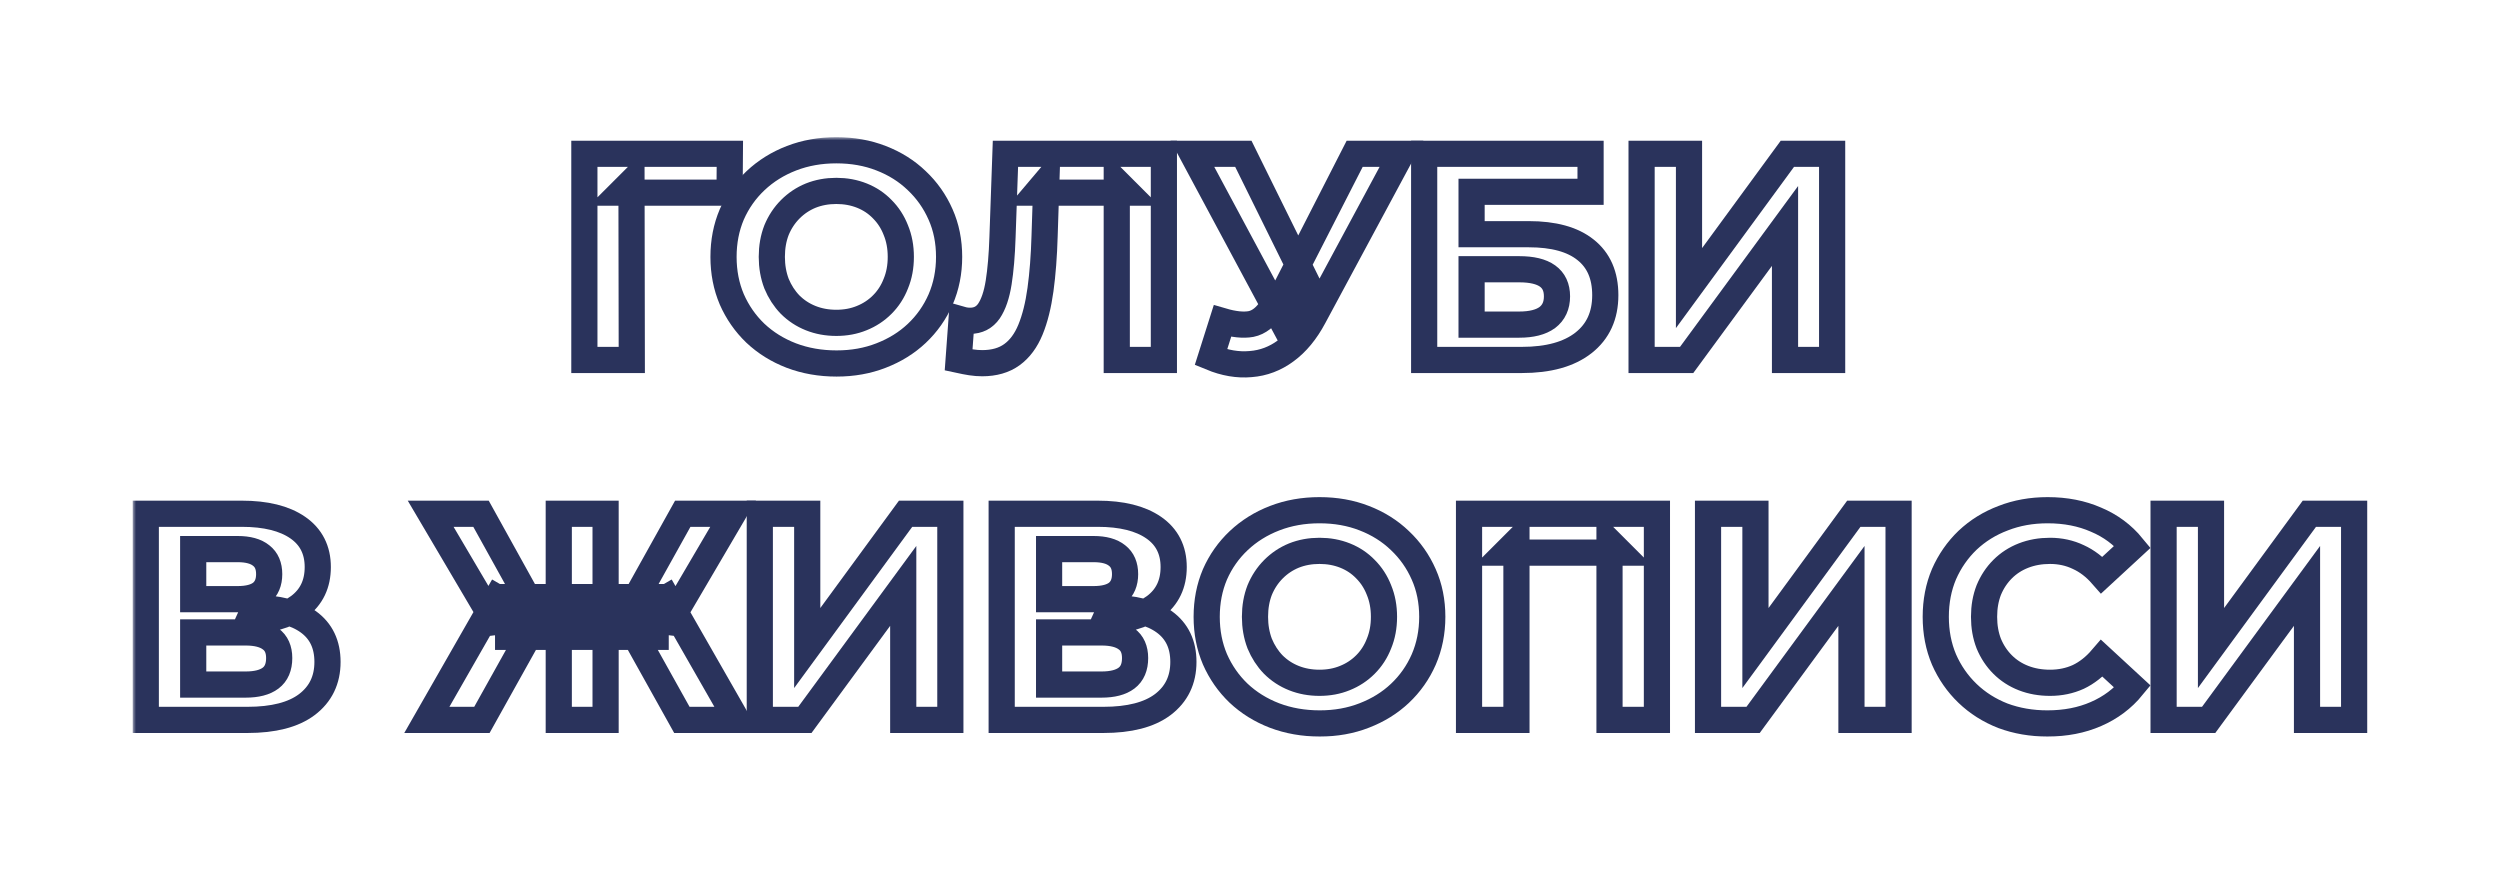 <svg width="382" height="133" viewBox="0 0 382 133" fill="none" xmlns="http://www.w3.org/2000/svg">
<g filter="url(#filter0_d_251_1106)">
<mask id="path-1-outside-1_251_1106" maskUnits="userSpaceOnUse" x="20.276" y="5.961" width="342" height="92" fill="black">
<rect fill="white" x="20.276" y="5.961" width="342" height="92"/>
<path d="M89.292 40.001V8.501H111.522L111.477 14.441H94.827L96.492 12.776L96.537 40.001H89.292Z"/>
<path d="M127.834 40.541C125.344 40.541 123.034 40.136 120.904 39.326C118.804 38.516 116.974 37.376 115.414 35.906C113.884 34.436 112.684 32.711 111.814 30.731C110.974 28.751 110.554 26.591 110.554 24.251C110.554 21.911 110.974 19.751 111.814 17.771C112.684 15.791 113.899 14.066 115.459 12.596C117.019 11.126 118.849 9.986 120.949 9.176C123.049 8.366 125.329 7.961 127.789 7.961C130.279 7.961 132.559 8.366 134.629 9.176C136.729 9.986 138.544 11.126 140.074 12.596C141.634 14.066 142.849 15.791 143.719 17.771C144.589 19.721 145.024 21.881 145.024 24.251C145.024 26.591 144.589 28.766 143.719 30.776C142.849 32.756 141.634 34.481 140.074 35.951C138.544 37.391 136.729 38.516 134.629 39.326C132.559 40.136 130.294 40.541 127.834 40.541ZM127.789 34.331C129.199 34.331 130.489 34.091 131.659 33.611C132.859 33.131 133.909 32.441 134.809 31.541C135.709 30.641 136.399 29.576 136.879 28.346C137.389 27.116 137.644 25.751 137.644 24.251C137.644 22.751 137.389 21.386 136.879 20.156C136.399 18.926 135.709 17.861 134.809 16.961C133.939 16.061 132.904 15.371 131.704 14.891C130.504 14.411 129.199 14.171 127.789 14.171C126.379 14.171 125.074 14.411 123.874 14.891C122.704 15.371 121.669 16.061 120.769 16.961C119.869 17.861 119.164 18.926 118.654 20.156C118.174 21.386 117.934 22.751 117.934 24.251C117.934 25.721 118.174 27.086 118.654 28.346C119.164 29.576 119.854 30.641 120.724 31.541C121.624 32.441 122.674 33.131 123.874 33.611C125.074 34.091 126.379 34.331 127.789 34.331Z"/>
<path d="M150.076 40.496C149.536 40.496 148.966 40.451 148.366 40.361C147.796 40.271 147.166 40.151 146.476 40.001L146.926 33.836C147.346 33.956 147.781 34.016 148.231 34.016C149.461 34.016 150.421 33.521 151.111 32.531C151.801 31.511 152.296 30.056 152.596 28.166C152.896 26.276 153.091 23.981 153.181 21.281L153.631 8.501H177.841V40.001H170.641V12.776L172.306 14.441H158.401L159.886 12.686L159.616 21.011C159.526 24.101 159.316 26.846 158.986 29.246C158.656 31.646 158.146 33.686 157.456 35.366C156.766 37.046 155.821 38.321 154.621 39.191C153.421 40.061 151.906 40.496 150.076 40.496Z"/>
<path d="M186.788 34.061C188.528 34.571 189.983 34.721 191.153 34.511C192.353 34.271 193.418 33.431 194.348 31.991L195.878 29.696L196.553 28.931L206.993 8.501H214.148L200.738 33.431C199.538 35.681 198.113 37.406 196.463 38.606C194.843 39.806 193.058 40.481 191.108 40.631C189.158 40.811 187.133 40.466 185.033 39.596L186.788 34.061ZM196.418 35.006L182.198 8.501H189.983L200.423 29.651L196.418 35.006Z"/>
<path d="M217.613 40.001V8.501H243.038V14.306H224.858V20.786H233.588C237.398 20.786 240.293 21.581 242.273 23.171C244.283 24.761 245.288 27.071 245.288 30.101C245.288 33.221 244.178 35.651 241.958 37.391C239.738 39.131 236.603 40.001 232.553 40.001H217.613ZM224.858 34.601H232.148C234.008 34.601 235.433 34.241 236.423 33.521C237.413 32.771 237.908 31.691 237.908 30.281C237.908 27.521 235.988 26.141 232.148 26.141H224.858V34.601Z"/>
<path d="M250.835 40.001V8.501H258.08V29.021L273.11 8.501H279.95V40.001H272.75V19.526L257.72 40.001H250.835Z"/>
<path d="M22.276 95.001V63.501H36.946C40.606 63.501 43.456 64.206 45.496 65.616C47.536 67.026 48.556 69.036 48.556 71.646C48.556 74.226 47.596 76.236 45.676 77.676C43.756 79.086 41.206 79.791 38.026 79.791L38.881 77.901C42.421 77.901 45.166 78.606 47.116 80.016C49.066 81.426 50.041 83.466 50.041 86.136C50.041 88.896 48.991 91.071 46.891 92.661C44.821 94.221 41.791 95.001 37.801 95.001H22.276ZM29.521 89.601H37.531C39.211 89.601 40.486 89.271 41.356 88.611C42.226 87.951 42.661 86.931 42.661 85.551C42.661 84.231 42.226 83.256 41.356 82.626C40.486 81.966 39.211 81.636 37.531 81.636H29.521V89.601ZM29.521 76.551H36.316C37.906 76.551 39.106 76.236 39.916 75.606C40.726 74.946 41.131 73.986 41.131 72.726C41.131 71.466 40.726 70.521 39.916 69.891C39.106 69.231 37.906 68.901 36.316 68.901H29.521V76.551Z"/>
<path d="M104.19 95.001L95.73 79.836L101.895 76.281L112.605 95.001H104.19ZM90.375 82.311V76.236H100.185V82.311H90.375ZM102.3 80.061L95.55 79.251L104.325 63.501H112.02L102.3 80.061ZM73.635 95.001H65.22L75.93 76.281L82.095 79.836L73.635 95.001ZM92.535 95.001H85.38V63.501H92.535V95.001ZM87.495 82.311H77.64V76.236H87.495V82.311ZM75.57 80.061L65.805 63.501H73.5L82.23 79.251L75.57 80.061Z"/>
<path d="M116.099 95.001V63.501H123.344V84.021L138.374 63.501H145.214V95.001H138.014V74.526L122.984 95.001H116.099Z"/>
<path d="M153.057 95.001V63.501H167.727C171.387 63.501 174.237 64.206 176.277 65.616C178.317 67.026 179.337 69.036 179.337 71.646C179.337 74.226 178.377 76.236 176.457 77.676C174.537 79.086 171.987 79.791 168.807 79.791L169.662 77.901C173.202 77.901 175.947 78.606 177.897 80.016C179.847 81.426 180.822 83.466 180.822 86.136C180.822 88.896 179.772 91.071 177.672 92.661C175.602 94.221 172.572 95.001 168.582 95.001H153.057ZM160.302 89.601H168.312C169.992 89.601 171.267 89.271 172.137 88.611C173.007 87.951 173.442 86.931 173.442 85.551C173.442 84.231 173.007 83.256 172.137 82.626C171.267 81.966 169.992 81.636 168.312 81.636H160.302V89.601ZM160.302 76.551H167.097C168.687 76.551 169.887 76.236 170.697 75.606C171.507 74.946 171.912 73.986 171.912 72.726C171.912 71.466 171.507 70.521 170.697 69.891C169.887 69.231 168.687 68.901 167.097 68.901H160.302V76.551Z"/>
<path d="M201.662 95.541C199.172 95.541 196.862 95.136 194.732 94.326C192.632 93.516 190.802 92.376 189.242 90.906C187.712 89.436 186.512 87.711 185.642 85.731C184.802 83.751 184.382 81.591 184.382 79.251C184.382 76.911 184.802 74.751 185.642 72.771C186.512 70.791 187.727 69.066 189.287 67.596C190.847 66.126 192.677 64.986 194.777 64.176C196.877 63.366 199.157 62.961 201.617 62.961C204.107 62.961 206.387 63.366 208.457 64.176C210.557 64.986 212.372 66.126 213.902 67.596C215.462 69.066 216.677 70.791 217.547 72.771C218.417 74.721 218.852 76.881 218.852 79.251C218.852 81.591 218.417 83.766 217.547 85.776C216.677 87.756 215.462 89.481 213.902 90.951C212.372 92.391 210.557 93.516 208.457 94.326C206.387 95.136 204.122 95.541 201.662 95.541ZM201.617 89.331C203.027 89.331 204.317 89.091 205.487 88.611C206.687 88.131 207.737 87.441 208.637 86.541C209.537 85.641 210.227 84.576 210.707 83.346C211.217 82.116 211.472 80.751 211.472 79.251C211.472 77.751 211.217 76.386 210.707 75.156C210.227 73.926 209.537 72.861 208.637 71.961C207.767 71.061 206.732 70.371 205.532 69.891C204.332 69.411 203.027 69.171 201.617 69.171C200.207 69.171 198.902 69.411 197.702 69.891C196.532 70.371 195.497 71.061 194.597 71.961C193.697 72.861 192.992 73.926 192.482 75.156C192.002 76.386 191.762 77.751 191.762 79.251C191.762 80.721 192.002 82.086 192.482 83.346C192.992 84.576 193.682 85.641 194.552 86.541C195.452 87.441 196.502 88.131 197.702 88.611C198.902 89.091 200.207 89.331 201.617 89.331Z"/>
<path d="M224.468 95.001V63.501H253.178V95.001H245.933V67.776L247.598 69.441H230.048L231.713 67.776V95.001H224.468Z"/>
<path d="M260.987 95.001V63.501H268.232V84.021L283.262 63.501H290.102V95.001H282.902V74.526L267.872 95.001H260.987Z"/>
<path d="M312.84 95.541C310.41 95.541 308.145 95.151 306.045 94.371C303.975 93.561 302.175 92.421 300.645 90.951C299.115 89.481 297.915 87.756 297.045 85.776C296.205 83.796 295.785 81.621 295.785 79.251C295.785 76.881 296.205 74.706 297.045 72.726C297.915 70.746 299.115 69.021 300.645 67.551C302.205 66.081 304.02 64.956 306.09 64.176C308.16 63.366 310.425 62.961 312.885 62.961C315.615 62.961 318.075 63.441 320.265 64.401C322.485 65.331 324.345 66.711 325.845 68.541L321.165 72.861C320.085 71.631 318.885 70.716 317.565 70.116C316.245 69.486 314.805 69.171 313.245 69.171C311.775 69.171 310.425 69.411 309.195 69.891C307.965 70.371 306.9 71.061 306 71.961C305.1 72.861 304.395 73.926 303.885 75.156C303.405 76.386 303.165 77.751 303.165 79.251C303.165 80.751 303.405 82.116 303.885 83.346C304.395 84.576 305.1 85.641 306 86.541C306.9 87.441 307.965 88.131 309.195 88.611C310.425 89.091 311.775 89.331 313.245 89.331C314.805 89.331 316.245 89.031 317.565 88.431C318.885 87.801 320.085 86.856 321.165 85.596L325.845 89.916C324.345 91.746 322.485 93.141 320.265 94.101C318.075 95.061 315.6 95.541 312.84 95.541Z"/>
<path d="M330.596 95.001V63.501H337.841V84.021L352.871 63.501H359.711V95.001H352.511V74.526L337.481 95.001H330.596Z"/>
</mask>
<path d="M89.292 40.001V8.501H111.522L111.477 14.441H94.827L96.492 12.776L96.537 40.001H89.292Z" fill="white"/>
<path d="M127.834 40.541C125.344 40.541 123.034 40.136 120.904 39.326C118.804 38.516 116.974 37.376 115.414 35.906C113.884 34.436 112.684 32.711 111.814 30.731C110.974 28.751 110.554 26.591 110.554 24.251C110.554 21.911 110.974 19.751 111.814 17.771C112.684 15.791 113.899 14.066 115.459 12.596C117.019 11.126 118.849 9.986 120.949 9.176C123.049 8.366 125.329 7.961 127.789 7.961C130.279 7.961 132.559 8.366 134.629 9.176C136.729 9.986 138.544 11.126 140.074 12.596C141.634 14.066 142.849 15.791 143.719 17.771C144.589 19.721 145.024 21.881 145.024 24.251C145.024 26.591 144.589 28.766 143.719 30.776C142.849 32.756 141.634 34.481 140.074 35.951C138.544 37.391 136.729 38.516 134.629 39.326C132.559 40.136 130.294 40.541 127.834 40.541ZM127.789 34.331C129.199 34.331 130.489 34.091 131.659 33.611C132.859 33.131 133.909 32.441 134.809 31.541C135.709 30.641 136.399 29.576 136.879 28.346C137.389 27.116 137.644 25.751 137.644 24.251C137.644 22.751 137.389 21.386 136.879 20.156C136.399 18.926 135.709 17.861 134.809 16.961C133.939 16.061 132.904 15.371 131.704 14.891C130.504 14.411 129.199 14.171 127.789 14.171C126.379 14.171 125.074 14.411 123.874 14.891C122.704 15.371 121.669 16.061 120.769 16.961C119.869 17.861 119.164 18.926 118.654 20.156C118.174 21.386 117.934 22.751 117.934 24.251C117.934 25.721 118.174 27.086 118.654 28.346C119.164 29.576 119.854 30.641 120.724 31.541C121.624 32.441 122.674 33.131 123.874 33.611C125.074 34.091 126.379 34.331 127.789 34.331Z" fill="white"/>
<path d="M150.076 40.496C149.536 40.496 148.966 40.451 148.366 40.361C147.796 40.271 147.166 40.151 146.476 40.001L146.926 33.836C147.346 33.956 147.781 34.016 148.231 34.016C149.461 34.016 150.421 33.521 151.111 32.531C151.801 31.511 152.296 30.056 152.596 28.166C152.896 26.276 153.091 23.981 153.181 21.281L153.631 8.501H177.841V40.001H170.641V12.776L172.306 14.441H158.401L159.886 12.686L159.616 21.011C159.526 24.101 159.316 26.846 158.986 29.246C158.656 31.646 158.146 33.686 157.456 35.366C156.766 37.046 155.821 38.321 154.621 39.191C153.421 40.061 151.906 40.496 150.076 40.496Z" fill="white"/>
<path d="M186.788 34.061C188.528 34.571 189.983 34.721 191.153 34.511C192.353 34.271 193.418 33.431 194.348 31.991L195.878 29.696L196.553 28.931L206.993 8.501H214.148L200.738 33.431C199.538 35.681 198.113 37.406 196.463 38.606C194.843 39.806 193.058 40.481 191.108 40.631C189.158 40.811 187.133 40.466 185.033 39.596L186.788 34.061ZM196.418 35.006L182.198 8.501H189.983L200.423 29.651L196.418 35.006Z" fill="white"/>
<path d="M217.613 40.001V8.501H243.038V14.306H224.858V20.786H233.588C237.398 20.786 240.293 21.581 242.273 23.171C244.283 24.761 245.288 27.071 245.288 30.101C245.288 33.221 244.178 35.651 241.958 37.391C239.738 39.131 236.603 40.001 232.553 40.001H217.613ZM224.858 34.601H232.148C234.008 34.601 235.433 34.241 236.423 33.521C237.413 32.771 237.908 31.691 237.908 30.281C237.908 27.521 235.988 26.141 232.148 26.141H224.858V34.601Z" fill="white"/>
<path d="M250.835 40.001V8.501H258.08V29.021L273.11 8.501H279.95V40.001H272.75V19.526L257.72 40.001H250.835Z" fill="white"/>
<path d="M22.276 95.001V63.501H36.946C40.606 63.501 43.456 64.206 45.496 65.616C47.536 67.026 48.556 69.036 48.556 71.646C48.556 74.226 47.596 76.236 45.676 77.676C43.756 79.086 41.206 79.791 38.026 79.791L38.881 77.901C42.421 77.901 45.166 78.606 47.116 80.016C49.066 81.426 50.041 83.466 50.041 86.136C50.041 88.896 48.991 91.071 46.891 92.661C44.821 94.221 41.791 95.001 37.801 95.001H22.276ZM29.521 89.601H37.531C39.211 89.601 40.486 89.271 41.356 88.611C42.226 87.951 42.661 86.931 42.661 85.551C42.661 84.231 42.226 83.256 41.356 82.626C40.486 81.966 39.211 81.636 37.531 81.636H29.521V89.601ZM29.521 76.551H36.316C37.906 76.551 39.106 76.236 39.916 75.606C40.726 74.946 41.131 73.986 41.131 72.726C41.131 71.466 40.726 70.521 39.916 69.891C39.106 69.231 37.906 68.901 36.316 68.901H29.521V76.551Z" fill="white"/>
<path d="M104.19 95.001L95.73 79.836L101.895 76.281L112.605 95.001H104.19ZM90.375 82.311V76.236H100.185V82.311H90.375ZM102.3 80.061L95.55 79.251L104.325 63.501H112.02L102.3 80.061ZM73.635 95.001H65.22L75.93 76.281L82.095 79.836L73.635 95.001ZM92.535 95.001H85.38V63.501H92.535V95.001ZM87.495 82.311H77.64V76.236H87.495V82.311ZM75.57 80.061L65.805 63.501H73.5L82.23 79.251L75.57 80.061Z" fill="white"/>
<path d="M116.099 95.001V63.501H123.344V84.021L138.374 63.501H145.214V95.001H138.014V74.526L122.984 95.001H116.099Z" fill="white"/>
<path d="M153.057 95.001V63.501H167.727C171.387 63.501 174.237 64.206 176.277 65.616C178.317 67.026 179.337 69.036 179.337 71.646C179.337 74.226 178.377 76.236 176.457 77.676C174.537 79.086 171.987 79.791 168.807 79.791L169.662 77.901C173.202 77.901 175.947 78.606 177.897 80.016C179.847 81.426 180.822 83.466 180.822 86.136C180.822 88.896 179.772 91.071 177.672 92.661C175.602 94.221 172.572 95.001 168.582 95.001H153.057ZM160.302 89.601H168.312C169.992 89.601 171.267 89.271 172.137 88.611C173.007 87.951 173.442 86.931 173.442 85.551C173.442 84.231 173.007 83.256 172.137 82.626C171.267 81.966 169.992 81.636 168.312 81.636H160.302V89.601ZM160.302 76.551H167.097C168.687 76.551 169.887 76.236 170.697 75.606C171.507 74.946 171.912 73.986 171.912 72.726C171.912 71.466 171.507 70.521 170.697 69.891C169.887 69.231 168.687 68.901 167.097 68.901H160.302V76.551Z" fill="white"/>
<path d="M201.662 95.541C199.172 95.541 196.862 95.136 194.732 94.326C192.632 93.516 190.802 92.376 189.242 90.906C187.712 89.436 186.512 87.711 185.642 85.731C184.802 83.751 184.382 81.591 184.382 79.251C184.382 76.911 184.802 74.751 185.642 72.771C186.512 70.791 187.727 69.066 189.287 67.596C190.847 66.126 192.677 64.986 194.777 64.176C196.877 63.366 199.157 62.961 201.617 62.961C204.107 62.961 206.387 63.366 208.457 64.176C210.557 64.986 212.372 66.126 213.902 67.596C215.462 69.066 216.677 70.791 217.547 72.771C218.417 74.721 218.852 76.881 218.852 79.251C218.852 81.591 218.417 83.766 217.547 85.776C216.677 87.756 215.462 89.481 213.902 90.951C212.372 92.391 210.557 93.516 208.457 94.326C206.387 95.136 204.122 95.541 201.662 95.541ZM201.617 89.331C203.027 89.331 204.317 89.091 205.487 88.611C206.687 88.131 207.737 87.441 208.637 86.541C209.537 85.641 210.227 84.576 210.707 83.346C211.217 82.116 211.472 80.751 211.472 79.251C211.472 77.751 211.217 76.386 210.707 75.156C210.227 73.926 209.537 72.861 208.637 71.961C207.767 71.061 206.732 70.371 205.532 69.891C204.332 69.411 203.027 69.171 201.617 69.171C200.207 69.171 198.902 69.411 197.702 69.891C196.532 70.371 195.497 71.061 194.597 71.961C193.697 72.861 192.992 73.926 192.482 75.156C192.002 76.386 191.762 77.751 191.762 79.251C191.762 80.721 192.002 82.086 192.482 83.346C192.992 84.576 193.682 85.641 194.552 86.541C195.452 87.441 196.502 88.131 197.702 88.611C198.902 89.091 200.207 89.331 201.617 89.331Z" fill="white"/>
<path d="M224.468 95.001V63.501H253.178V95.001H245.933V67.776L247.598 69.441H230.048L231.713 67.776V95.001H224.468Z" fill="white"/>
<path d="M260.987 95.001V63.501H268.232V84.021L283.262 63.501H290.102V95.001H282.902V74.526L267.872 95.001H260.987Z" fill="white"/>
<path d="M312.84 95.541C310.41 95.541 308.145 95.151 306.045 94.371C303.975 93.561 302.175 92.421 300.645 90.951C299.115 89.481 297.915 87.756 297.045 85.776C296.205 83.796 295.785 81.621 295.785 79.251C295.785 76.881 296.205 74.706 297.045 72.726C297.915 70.746 299.115 69.021 300.645 67.551C302.205 66.081 304.02 64.956 306.09 64.176C308.16 63.366 310.425 62.961 312.885 62.961C315.615 62.961 318.075 63.441 320.265 64.401C322.485 65.331 324.345 66.711 325.845 68.541L321.165 72.861C320.085 71.631 318.885 70.716 317.565 70.116C316.245 69.486 314.805 69.171 313.245 69.171C311.775 69.171 310.425 69.411 309.195 69.891C307.965 70.371 306.9 71.061 306 71.961C305.1 72.861 304.395 73.926 303.885 75.156C303.405 76.386 303.165 77.751 303.165 79.251C303.165 80.751 303.405 82.116 303.885 83.346C304.395 84.576 305.1 85.641 306 86.541C306.9 87.441 307.965 88.131 309.195 88.611C310.425 89.091 311.775 89.331 313.245 89.331C314.805 89.331 316.245 89.031 317.565 88.431C318.885 87.801 320.085 86.856 321.165 85.596L325.845 89.916C324.345 91.746 322.485 93.141 320.265 94.101C318.075 95.061 315.6 95.541 312.84 95.541Z" fill="white"/>
<path d="M330.596 95.001V63.501H337.841V84.021L352.871 63.501H359.711V95.001H352.511V74.526L337.481 95.001H330.596Z" fill="white"/>
<path d="M89.292 40.001V8.501H111.522L111.477 14.441H94.827L96.492 12.776L96.537 40.001H89.292Z" stroke="#2A335C" stroke-width="4" mask="url(#path-1-outside-1_251_1106)"/>
<path d="M127.834 40.541C125.344 40.541 123.034 40.136 120.904 39.326C118.804 38.516 116.974 37.376 115.414 35.906C113.884 34.436 112.684 32.711 111.814 30.731C110.974 28.751 110.554 26.591 110.554 24.251C110.554 21.911 110.974 19.751 111.814 17.771C112.684 15.791 113.899 14.066 115.459 12.596C117.019 11.126 118.849 9.986 120.949 9.176C123.049 8.366 125.329 7.961 127.789 7.961C130.279 7.961 132.559 8.366 134.629 9.176C136.729 9.986 138.544 11.126 140.074 12.596C141.634 14.066 142.849 15.791 143.719 17.771C144.589 19.721 145.024 21.881 145.024 24.251C145.024 26.591 144.589 28.766 143.719 30.776C142.849 32.756 141.634 34.481 140.074 35.951C138.544 37.391 136.729 38.516 134.629 39.326C132.559 40.136 130.294 40.541 127.834 40.541ZM127.789 34.331C129.199 34.331 130.489 34.091 131.659 33.611C132.859 33.131 133.909 32.441 134.809 31.541C135.709 30.641 136.399 29.576 136.879 28.346C137.389 27.116 137.644 25.751 137.644 24.251C137.644 22.751 137.389 21.386 136.879 20.156C136.399 18.926 135.709 17.861 134.809 16.961C133.939 16.061 132.904 15.371 131.704 14.891C130.504 14.411 129.199 14.171 127.789 14.171C126.379 14.171 125.074 14.411 123.874 14.891C122.704 15.371 121.669 16.061 120.769 16.961C119.869 17.861 119.164 18.926 118.654 20.156C118.174 21.386 117.934 22.751 117.934 24.251C117.934 25.721 118.174 27.086 118.654 28.346C119.164 29.576 119.854 30.641 120.724 31.541C121.624 32.441 122.674 33.131 123.874 33.611C125.074 34.091 126.379 34.331 127.789 34.331Z" stroke="#2A335C" stroke-width="4" mask="url(#path-1-outside-1_251_1106)"/>
<path d="M150.076 40.496C149.536 40.496 148.966 40.451 148.366 40.361C147.796 40.271 147.166 40.151 146.476 40.001L146.926 33.836C147.346 33.956 147.781 34.016 148.231 34.016C149.461 34.016 150.421 33.521 151.111 32.531C151.801 31.511 152.296 30.056 152.596 28.166C152.896 26.276 153.091 23.981 153.181 21.281L153.631 8.501H177.841V40.001H170.641V12.776L172.306 14.441H158.401L159.886 12.686L159.616 21.011C159.526 24.101 159.316 26.846 158.986 29.246C158.656 31.646 158.146 33.686 157.456 35.366C156.766 37.046 155.821 38.321 154.621 39.191C153.421 40.061 151.906 40.496 150.076 40.496Z" stroke="#2A335C" stroke-width="4" mask="url(#path-1-outside-1_251_1106)"/>
<path d="M186.788 34.061C188.528 34.571 189.983 34.721 191.153 34.511C192.353 34.271 193.418 33.431 194.348 31.991L195.878 29.696L196.553 28.931L206.993 8.501H214.148L200.738 33.431C199.538 35.681 198.113 37.406 196.463 38.606C194.843 39.806 193.058 40.481 191.108 40.631C189.158 40.811 187.133 40.466 185.033 39.596L186.788 34.061ZM196.418 35.006L182.198 8.501H189.983L200.423 29.651L196.418 35.006Z" stroke="#2A335C" stroke-width="4" mask="url(#path-1-outside-1_251_1106)"/>
<path d="M217.613 40.001V8.501H243.038V14.306H224.858V20.786H233.588C237.398 20.786 240.293 21.581 242.273 23.171C244.283 24.761 245.288 27.071 245.288 30.101C245.288 33.221 244.178 35.651 241.958 37.391C239.738 39.131 236.603 40.001 232.553 40.001H217.613ZM224.858 34.601H232.148C234.008 34.601 235.433 34.241 236.423 33.521C237.413 32.771 237.908 31.691 237.908 30.281C237.908 27.521 235.988 26.141 232.148 26.141H224.858V34.601Z" stroke="#2A335C" stroke-width="4" mask="url(#path-1-outside-1_251_1106)"/>
<path d="M250.835 40.001V8.501H258.08V29.021L273.11 8.501H279.95V40.001H272.75V19.526L257.72 40.001H250.835Z" stroke="#2A335C" stroke-width="4" mask="url(#path-1-outside-1_251_1106)"/>
<path d="M22.276 95.001V63.501H36.946C40.606 63.501 43.456 64.206 45.496 65.616C47.536 67.026 48.556 69.036 48.556 71.646C48.556 74.226 47.596 76.236 45.676 77.676C43.756 79.086 41.206 79.791 38.026 79.791L38.881 77.901C42.421 77.901 45.166 78.606 47.116 80.016C49.066 81.426 50.041 83.466 50.041 86.136C50.041 88.896 48.991 91.071 46.891 92.661C44.821 94.221 41.791 95.001 37.801 95.001H22.276ZM29.521 89.601H37.531C39.211 89.601 40.486 89.271 41.356 88.611C42.226 87.951 42.661 86.931 42.661 85.551C42.661 84.231 42.226 83.256 41.356 82.626C40.486 81.966 39.211 81.636 37.531 81.636H29.521V89.601ZM29.521 76.551H36.316C37.906 76.551 39.106 76.236 39.916 75.606C40.726 74.946 41.131 73.986 41.131 72.726C41.131 71.466 40.726 70.521 39.916 69.891C39.106 69.231 37.906 68.901 36.316 68.901H29.521V76.551Z" stroke="#2A335C" stroke-width="4" mask="url(#path-1-outside-1_251_1106)"/>
<path d="M104.19 95.001L95.73 79.836L101.895 76.281L112.605 95.001H104.19ZM90.375 82.311V76.236H100.185V82.311H90.375ZM102.3 80.061L95.55 79.251L104.325 63.501H112.02L102.3 80.061ZM73.635 95.001H65.22L75.93 76.281L82.095 79.836L73.635 95.001ZM92.535 95.001H85.38V63.501H92.535V95.001ZM87.495 82.311H77.64V76.236H87.495V82.311ZM75.57 80.061L65.805 63.501H73.5L82.23 79.251L75.57 80.061Z" stroke="#2A335C" stroke-width="4" mask="url(#path-1-outside-1_251_1106)"/>
<path d="M116.099 95.001V63.501H123.344V84.021L138.374 63.501H145.214V95.001H138.014V74.526L122.984 95.001H116.099Z" stroke="#2A335C" stroke-width="4" mask="url(#path-1-outside-1_251_1106)"/>
<path d="M153.057 95.001V63.501H167.727C171.387 63.501 174.237 64.206 176.277 65.616C178.317 67.026 179.337 69.036 179.337 71.646C179.337 74.226 178.377 76.236 176.457 77.676C174.537 79.086 171.987 79.791 168.807 79.791L169.662 77.901C173.202 77.901 175.947 78.606 177.897 80.016C179.847 81.426 180.822 83.466 180.822 86.136C180.822 88.896 179.772 91.071 177.672 92.661C175.602 94.221 172.572 95.001 168.582 95.001H153.057ZM160.302 89.601H168.312C169.992 89.601 171.267 89.271 172.137 88.611C173.007 87.951 173.442 86.931 173.442 85.551C173.442 84.231 173.007 83.256 172.137 82.626C171.267 81.966 169.992 81.636 168.312 81.636H160.302V89.601ZM160.302 76.551H167.097C168.687 76.551 169.887 76.236 170.697 75.606C171.507 74.946 171.912 73.986 171.912 72.726C171.912 71.466 171.507 70.521 170.697 69.891C169.887 69.231 168.687 68.901 167.097 68.901H160.302V76.551Z" stroke="#2A335C" stroke-width="4" mask="url(#path-1-outside-1_251_1106)"/>
<path d="M201.662 95.541C199.172 95.541 196.862 95.136 194.732 94.326C192.632 93.516 190.802 92.376 189.242 90.906C187.712 89.436 186.512 87.711 185.642 85.731C184.802 83.751 184.382 81.591 184.382 79.251C184.382 76.911 184.802 74.751 185.642 72.771C186.512 70.791 187.727 69.066 189.287 67.596C190.847 66.126 192.677 64.986 194.777 64.176C196.877 63.366 199.157 62.961 201.617 62.961C204.107 62.961 206.387 63.366 208.457 64.176C210.557 64.986 212.372 66.126 213.902 67.596C215.462 69.066 216.677 70.791 217.547 72.771C218.417 74.721 218.852 76.881 218.852 79.251C218.852 81.591 218.417 83.766 217.547 85.776C216.677 87.756 215.462 89.481 213.902 90.951C212.372 92.391 210.557 93.516 208.457 94.326C206.387 95.136 204.122 95.541 201.662 95.541ZM201.617 89.331C203.027 89.331 204.317 89.091 205.487 88.611C206.687 88.131 207.737 87.441 208.637 86.541C209.537 85.641 210.227 84.576 210.707 83.346C211.217 82.116 211.472 80.751 211.472 79.251C211.472 77.751 211.217 76.386 210.707 75.156C210.227 73.926 209.537 72.861 208.637 71.961C207.767 71.061 206.732 70.371 205.532 69.891C204.332 69.411 203.027 69.171 201.617 69.171C200.207 69.171 198.902 69.411 197.702 69.891C196.532 70.371 195.497 71.061 194.597 71.961C193.697 72.861 192.992 73.926 192.482 75.156C192.002 76.386 191.762 77.751 191.762 79.251C191.762 80.721 192.002 82.086 192.482 83.346C192.992 84.576 193.682 85.641 194.552 86.541C195.452 87.441 196.502 88.131 197.702 88.611C198.902 89.091 200.207 89.331 201.617 89.331Z" stroke="#2A335C" stroke-width="4" mask="url(#path-1-outside-1_251_1106)"/>
<path d="M224.468 95.001V63.501H253.178V95.001H245.933V67.776L247.598 69.441H230.048L231.713 67.776V95.001H224.468Z" stroke="#2A335C" stroke-width="4" mask="url(#path-1-outside-1_251_1106)"/>
<path d="M260.987 95.001V63.501H268.232V84.021L283.262 63.501H290.102V95.001H282.902V74.526L267.872 95.001H260.987Z" stroke="#2A335C" stroke-width="4" mask="url(#path-1-outside-1_251_1106)"/>
<path d="M312.84 95.541C310.41 95.541 308.145 95.151 306.045 94.371C303.975 93.561 302.175 92.421 300.645 90.951C299.115 89.481 297.915 87.756 297.045 85.776C296.205 83.796 295.785 81.621 295.785 79.251C295.785 76.881 296.205 74.706 297.045 72.726C297.915 70.746 299.115 69.021 300.645 67.551C302.205 66.081 304.02 64.956 306.09 64.176C308.16 63.366 310.425 62.961 312.885 62.961C315.615 62.961 318.075 63.441 320.265 64.401C322.485 65.331 324.345 66.711 325.845 68.541L321.165 72.861C320.085 71.631 318.885 70.716 317.565 70.116C316.245 69.486 314.805 69.171 313.245 69.171C311.775 69.171 310.425 69.411 309.195 69.891C307.965 70.371 306.9 71.061 306 71.961C305.1 72.861 304.395 73.926 303.885 75.156C303.405 76.386 303.165 77.751 303.165 79.251C303.165 80.751 303.405 82.116 303.885 83.346C304.395 84.576 305.1 85.641 306 86.541C306.9 87.441 307.965 88.131 309.195 88.611C310.425 89.091 311.775 89.331 313.245 89.331C314.805 89.331 316.245 89.031 317.565 88.431C318.885 87.801 320.085 86.856 321.165 85.596L325.845 89.916C324.345 91.746 322.485 93.141 320.265 94.101C318.075 95.061 315.6 95.541 312.84 95.541Z" stroke="#2A335C" stroke-width="4" mask="url(#path-1-outside-1_251_1106)"/>
<path d="M330.596 95.001V63.501H337.841V84.021L352.871 63.501H359.711V95.001H352.511V74.526L337.481 95.001H330.596Z" stroke="#2A335C" stroke-width="4" mask="url(#path-1-outside-1_251_1106)"/>
</g>
<defs>
<filter id="filter0_d_251_1106" x="0.276" y="0.961" width="381.435" height="131.58" filterUnits="userSpaceOnUse" color-interpolation-filters="sRGB">
<feFlood flood-opacity="0" result="BackgroundImageFix"/>
<feColorMatrix in="SourceAlpha" type="matrix" values="0 0 0 0 0 0 0 0 0 0 0 0 0 0 0 0 0 0 127 0" result="hardAlpha"/>
<feOffset dy="15"/>
<feGaussianBlur stdDeviation="10"/>
<feColorMatrix type="matrix" values="0 0 0 0 0 0 0 0 0 0 0 0 0 0 0 0 0 0 0.05 0"/>
<feBlend mode="normal" in2="BackgroundImageFix" result="effect1_dropShadow_251_1106"/>
<feBlend mode="normal" in="SourceGraphic" in2="effect1_dropShadow_251_1106" result="shape"/>
</filter>
</defs>
</svg>
